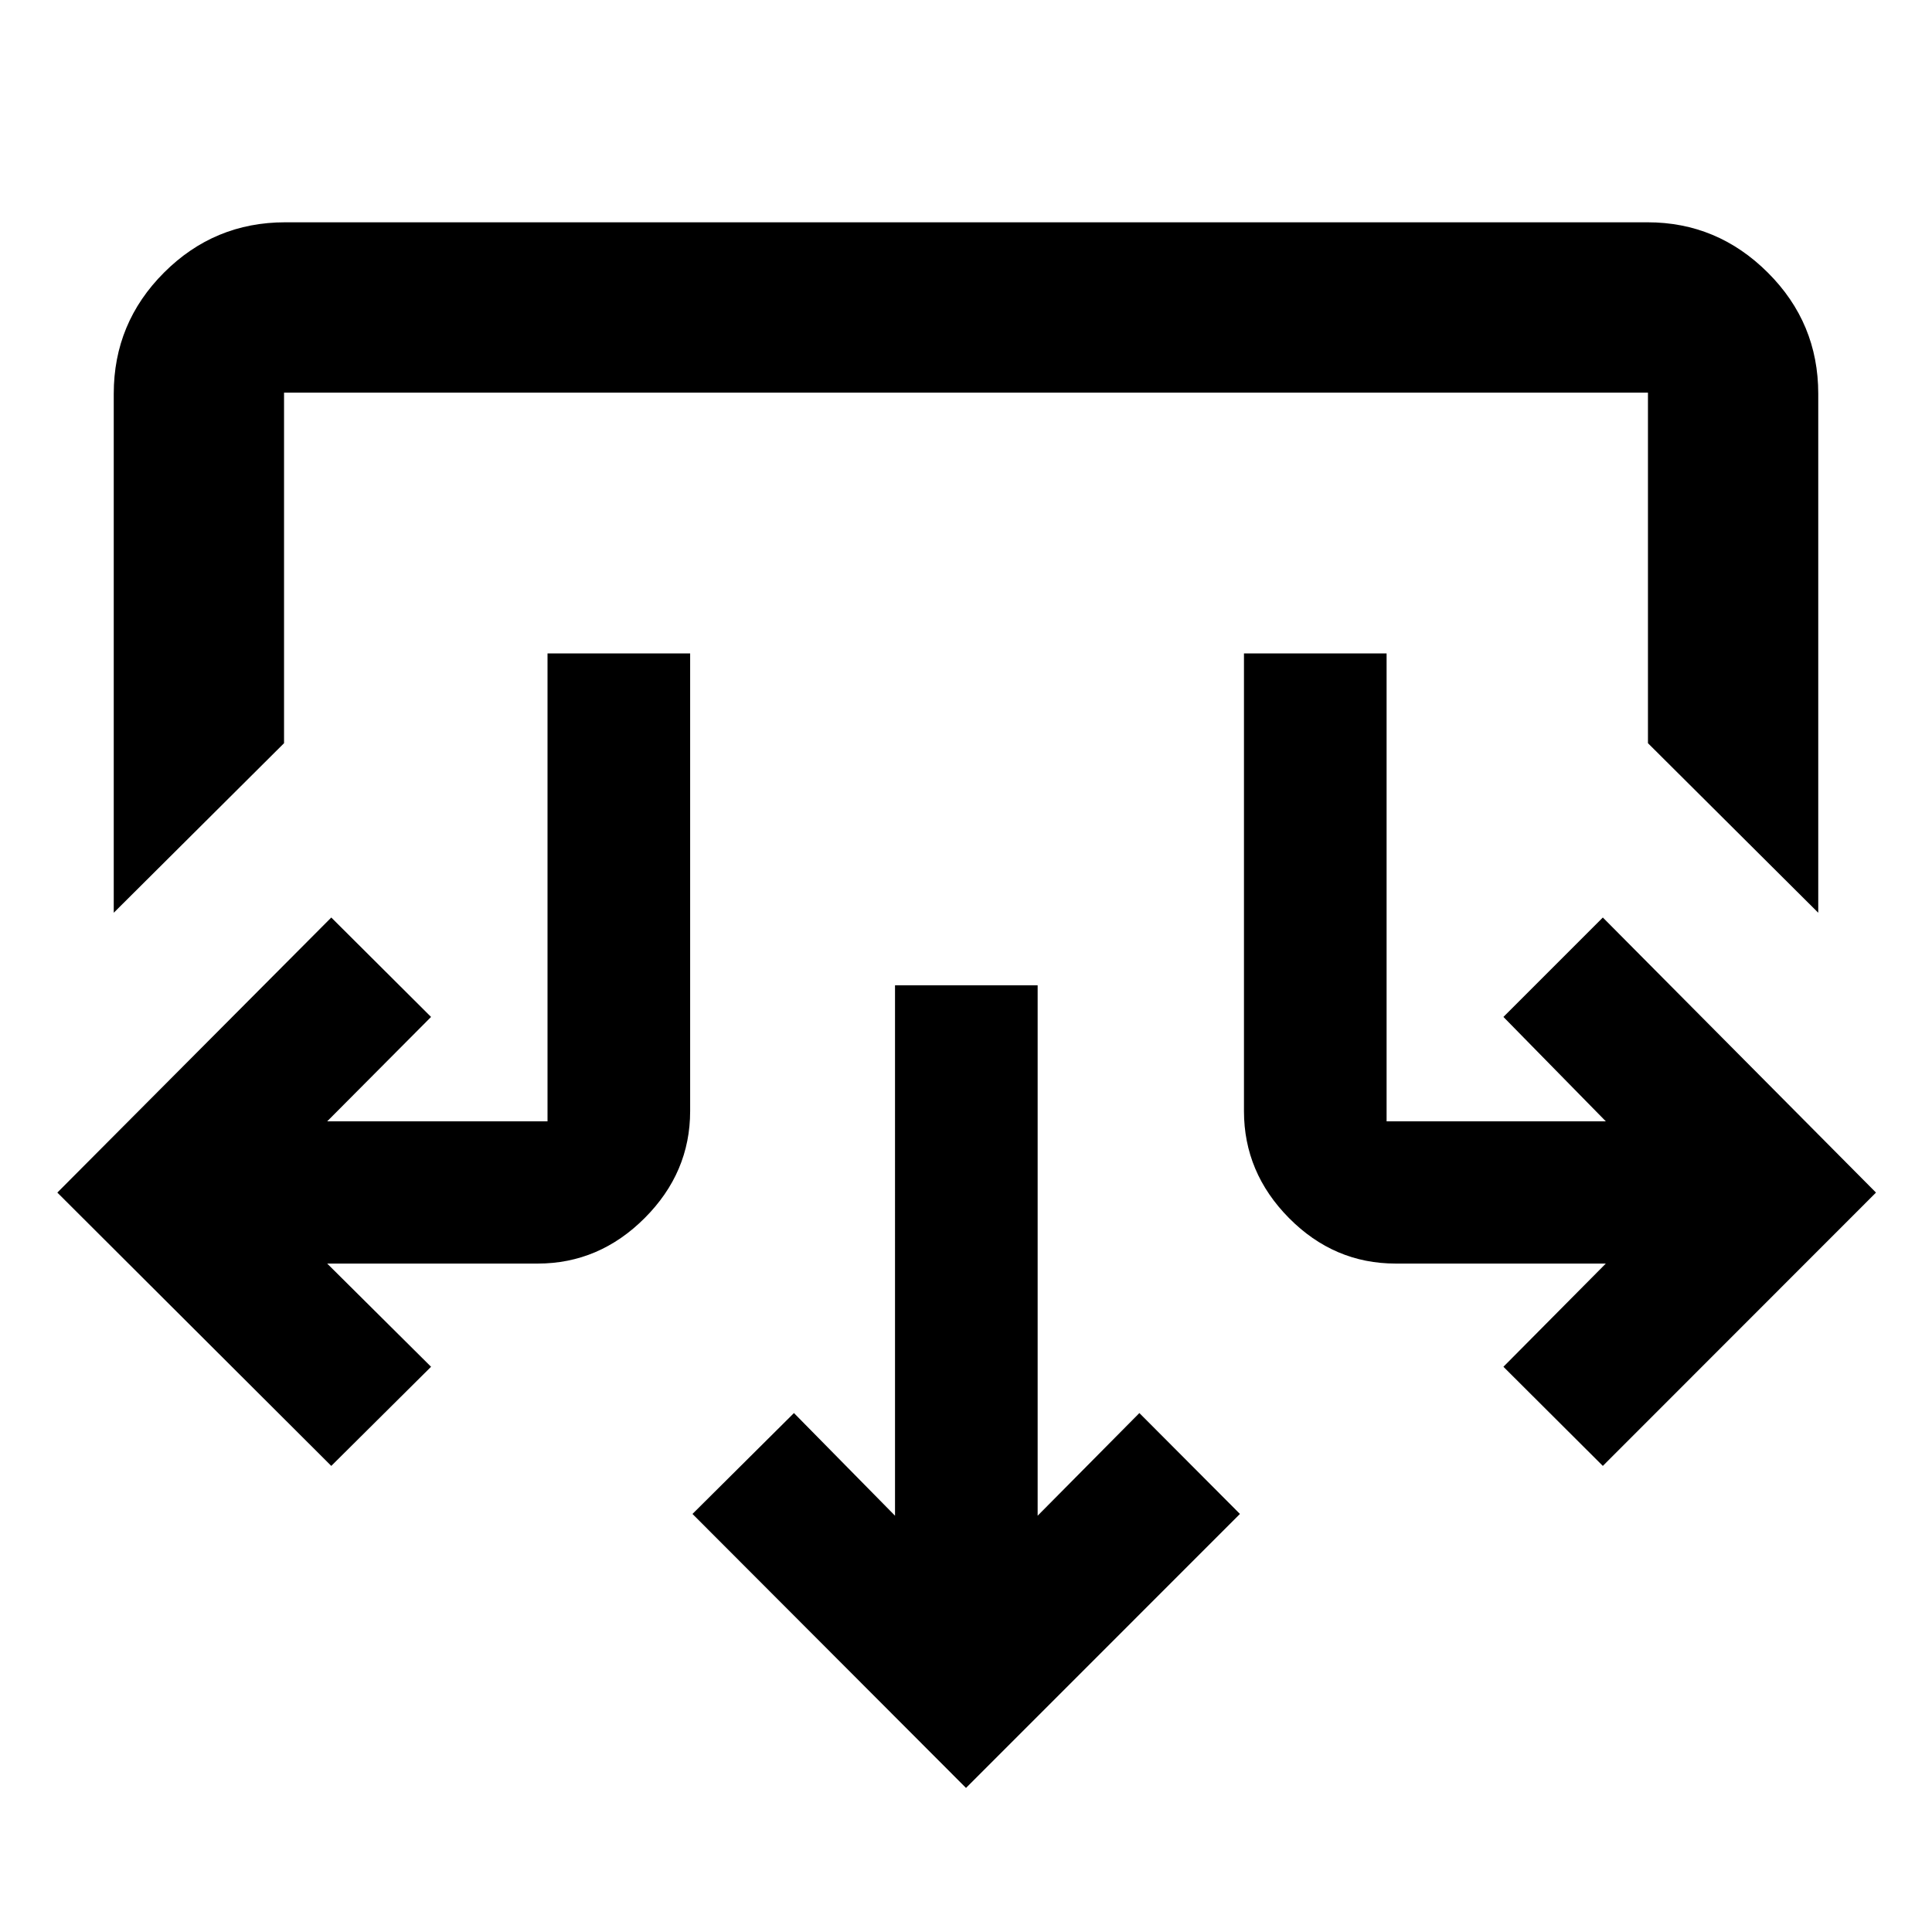 <svg xmlns="http://www.w3.org/2000/svg" height="40" viewBox="0 -960 960 960" width="40"><path d="M480-71.59 344.09-207.73l50.42-50.13 50.22 51.01V-470.4h70.87v263.55l50.55-51.01 49.97 50.13L480-71.59ZM164.61-231.6 28.49-367.41l136.12-136.68 49.58 49.4-51.61 51.87h109.48v-232.49h70.87v227.4q0 30.56-22.61 53.17-22.6 22.6-53.16 22.6H162.58l51.61 51.28-49.58 49.26Zm631.83 0-49.4-49.26 50.88-51.28H693.51q-30.6 0-53-22.6-22.39-22.61-22.39-53.17v-227.4h70.87v232.49h108.93l-50.88-51.87 49.4-49.4 135.73 136.68L796.44-231.6ZM56.52-506.46v-257.89q0-35.22 24.98-60.2 24.99-24.99 60.21-24.99h676.96q34.67 0 59.74 24.99 25.07 24.98 25.07 60.2v257.89l-84.62-84.25v-174.2H141.14v174.2l-84.62 84.25Z"/></svg>